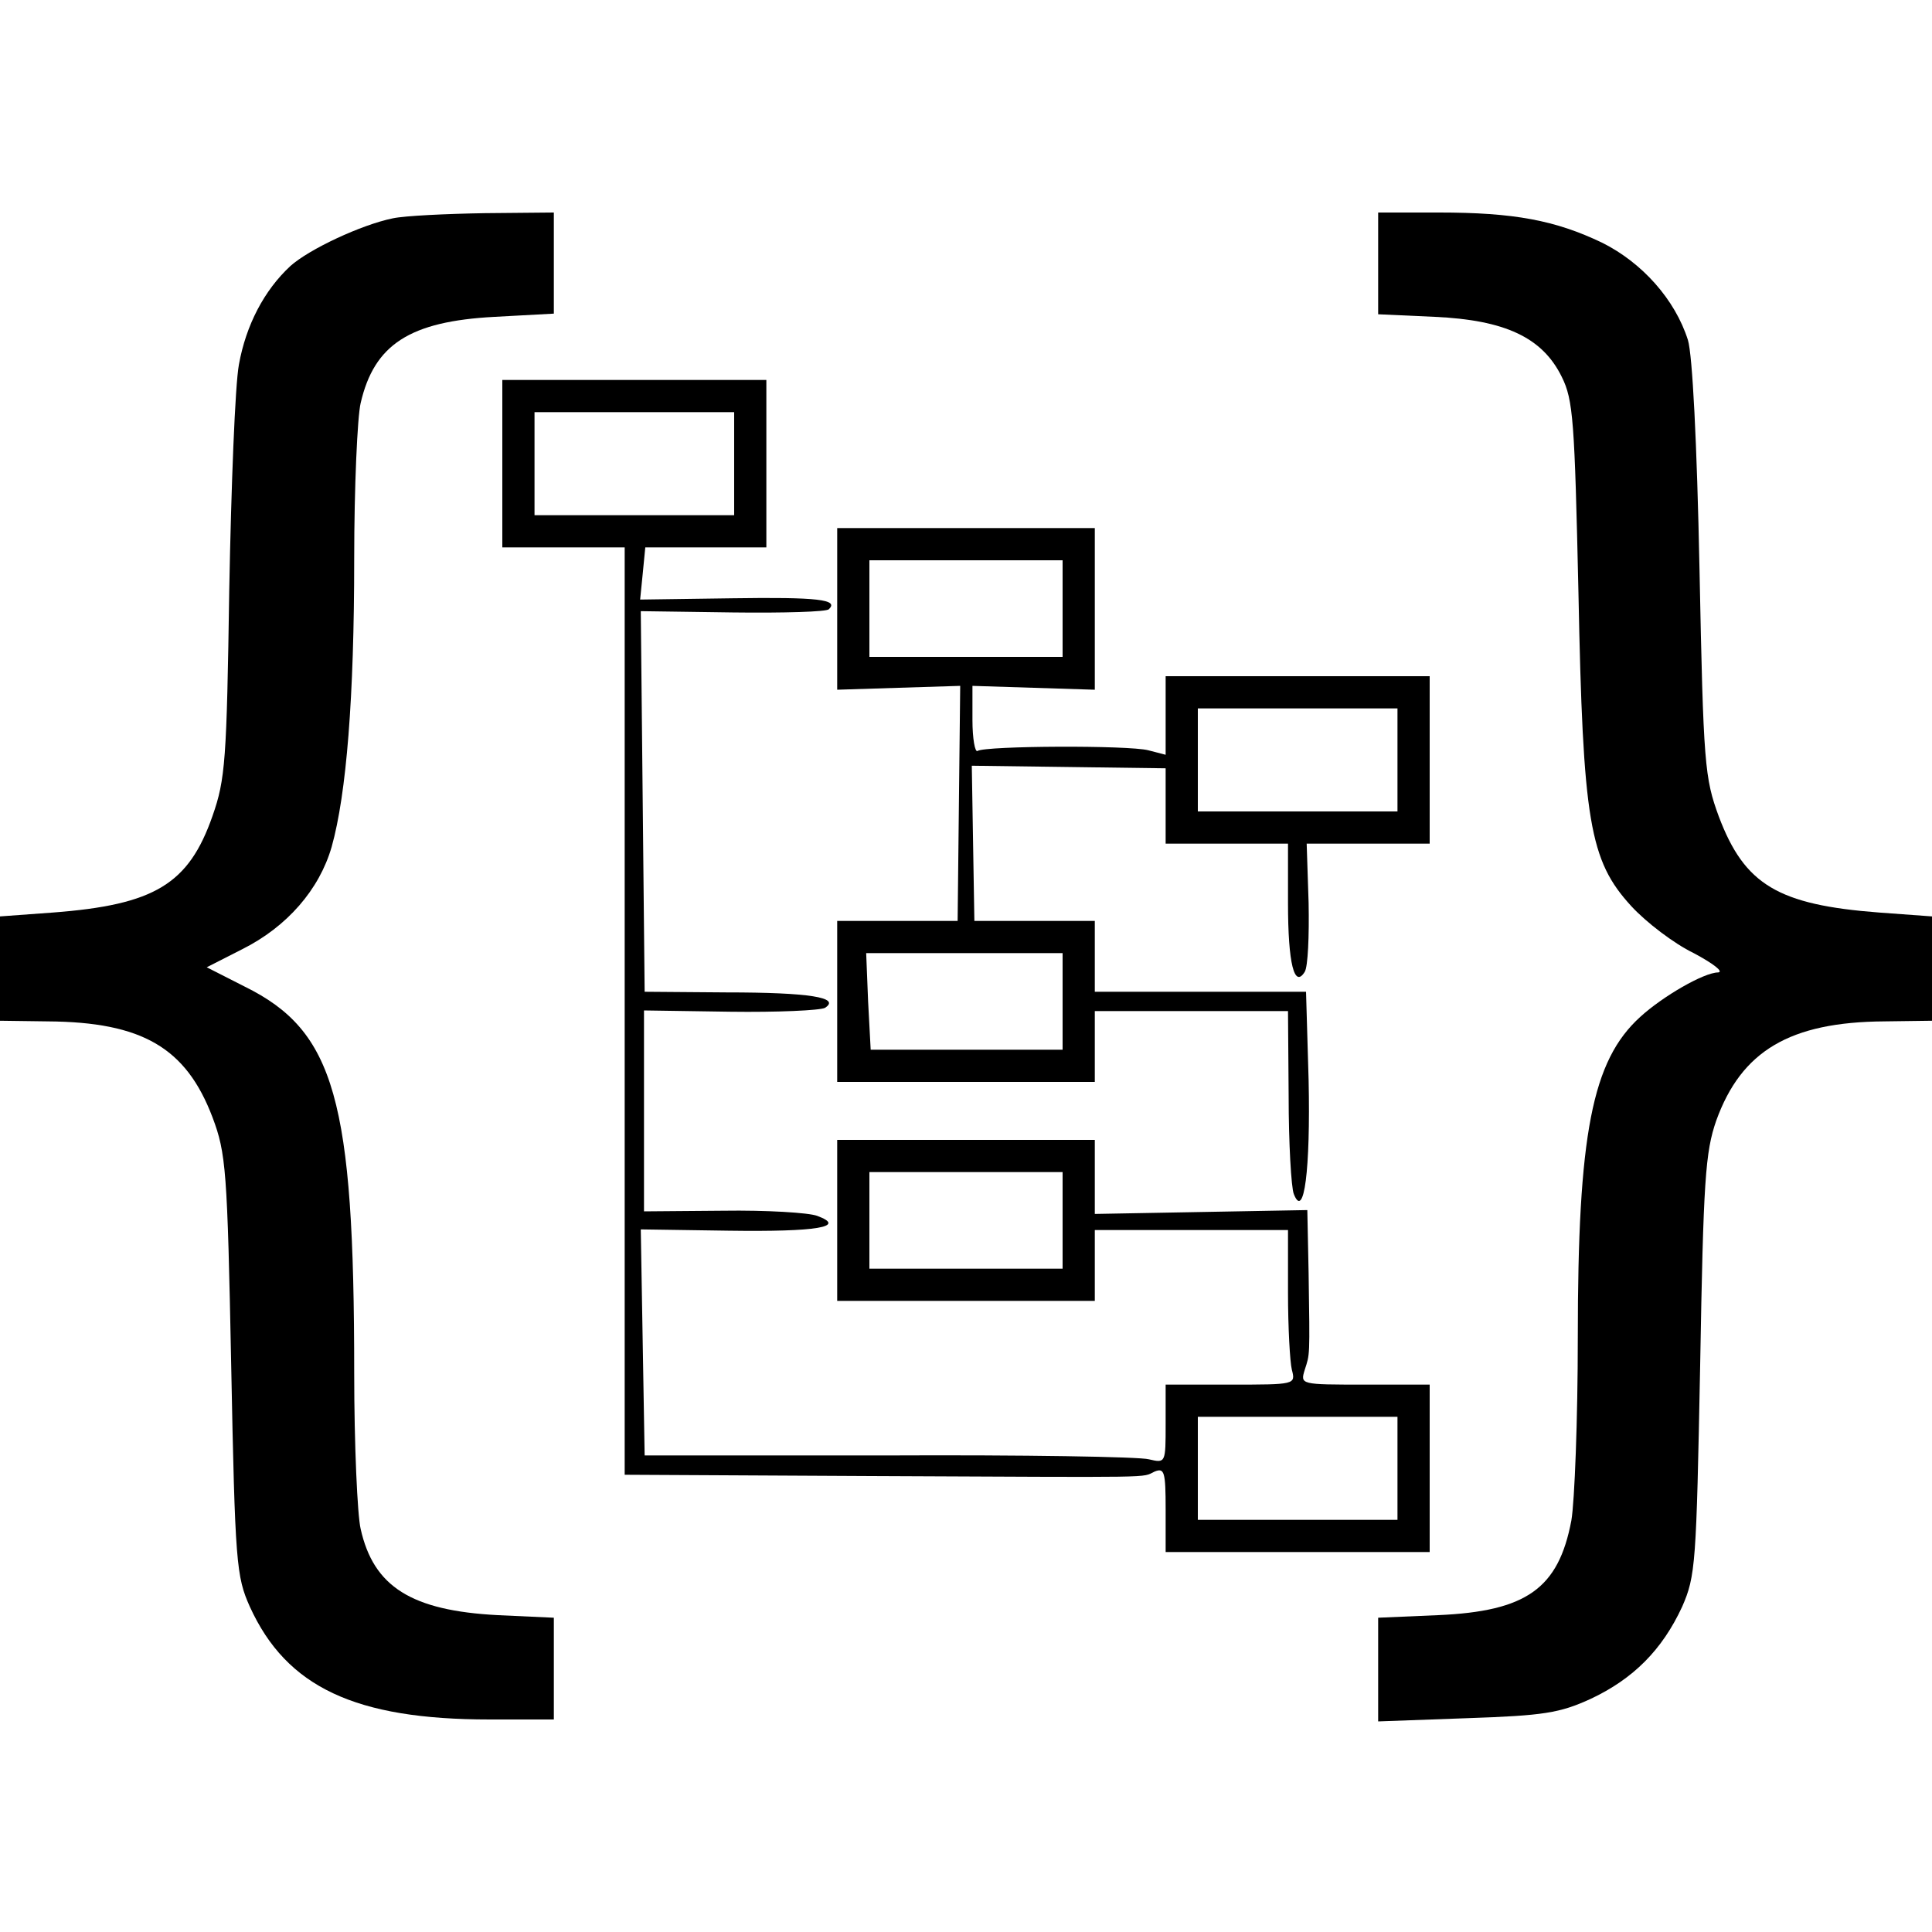<?xml version="1.0" standalone="no"?>
<!DOCTYPE svg PUBLIC "-//W3C//DTD SVG 20010904//EN"
 "http://www.w3.org/TR/2001/REC-SVG-20010904/DTD/svg10.dtd">
<svg version="1.0" xmlns="http://www.w3.org/2000/svg"
 width="300pt" height="300pt" viewBox="0 0 300 300"
 preserveAspectRatio="xMidYMid meet">
<g transform="translate(0,300) scale(0.1,-0.1)"
fill="#000000" stroke="none">
<path d="M610 2661 c-49 -10 -130 -48 -159 -74 -41 -38 -69 -92 -80 -153 -6
-32 -12 -189 -15 -349 -4 -266 -6 -295 -26 -352 -37 -106 -90 -138 -248 -150
l-82 -6 0 -81 0 -81 74 -1 c147 -1 215 -41 256 -149 21 -56 23 -81 29 -385 6
-308 8 -328 29 -375 57 -125 164 -175 372 -175 l100 0 0 79 0 79 -87 4 c-134
7 -193 44 -213 134 -5 21 -10 130 -10 242 0 424 -30 531 -170 600 l-59 30 55
28 c70 35 120 93 139 159 23 82 35 232 35 447 0 112 5 221 10 242 21 91 76
127 208 134 l92 5 0 78 0 79 -107 -1 c-60 -1 -124 -4 -143 -8z"/>
<path d="M2140 2591 l0 -79 88 -4 c109 -5 167 -32 197 -93 18 -36 20 -68 26
-335 7 -356 17 -416 82 -487 23 -25 66 -58 97 -73 30 -16 47 -29 38 -30 -22 0
-86 -37 -121 -69 -75 -68 -97 -182 -97 -498 0 -127 -5 -255 -10 -284 -20 -106
-70 -141 -207 -147 l-93 -4 0 -80 0 -81 138 5 c119 4 144 8 192 30 66 31 111
76 142 143 21 48 22 66 28 375 5 288 8 331 25 380 39 108 114 153 261 154 l74
1 0 81 0 81 -82 6 c-157 12 -209 43 -249 149 -22 60 -24 80 -30 383 -4 199
-11 334 -18 357 -20 63 -71 120 -133 151 -73 35 -137 47 -254 47 l-94 0 0 -79z"/>
<path d="M780 2280 l0 -130 95 0 95 0 0 -720 0 -720 383 -2 c457 -2 418 -3
440 7 15 6 17 0 17 -59 l0 -66 205 0 205 0 0 130 0 130 -101 0 c-100 0 -100 0
-93 23 8 25 8 18 6 150 l-2 98 -165 -3 -165 -3 0 58 0 57 -200 0 -200 0 0
-125 0 -125 200 0 200 0 0 55 0 55 150 0 150 0 0 -97 c0 -54 3 -108 6 -120 6
-23 5 -23 -95 -23 l-101 0 0 -61 c0 -61 0 -61 -26 -55 -14 4 -196 7 -405 6
l-378 0 -3 175 -3 176 136 -2 c139 -2 184 6 138 23 -13 5 -79 9 -146 8 l-123
-1 0 156 0 156 134 -2 c73 -1 139 2 147 6 25 16 -24 24 -153 24 l-127 1 -3
295 -3 296 143 -2 c79 -1 146 1 149 5 16 15 -17 19 -150 17 l-143 -2 4 40 4
41 94 0 94 0 0 130 0 130 -205 0 -205 0 0 -130z m360 0 l0 -80 -155 0 -155 0
0 80 0 80 155 0 155 0 0 -80z m510 -1175 l0 -75 -150 0 -150 0 0 75 0 75 150
0 150 0 0 -75z m520 -385 l0 -80 -155 0 -155 0 0 80 0 80 155 0 155 0 0 -80z"/>
<path d="M1300 2054 l0 -125 95 3 96 3 -2 -182 -2 -183 -93 0 -94 0 0 -125 0
-125 200 0 200 0 0 55 0 55 150 0 150 0 1 -132 c0 -73 4 -142 8 -152 16 -41
26 38 23 177 l-4 137 -164 0 -164 0 0 55 0 55 -93 0 -94 0 -2 120 -2 121 151
-2 150 -2 0 -59 0 -58 95 0 95 0 0 -92 c0 -95 10 -133 26 -107 5 8 7 56 6 107
l-3 92 95 0 96 0 0 130 0 130 -205 0 -205 0 0 -61 0 -61 -27 7 c-31 8 -252 7
-265 -1 -4 -3 -8 19 -8 48 l0 53 95 -3 95 -3 0 125 0 126 -200 0 -200 0 0
-126z m350 1 l0 -75 -150 0 -150 0 0 75 0 75 150 0 150 0 0 -75z m520 -235 l0
-80 -155 0 -155 0 0 80 0 80 155 0 155 0 0 -80z m-520 -375 l0 -75 -149 0
-149 0 -4 75 -3 75 153 0 152 0 0 -75z"/>
</g>
</svg>
